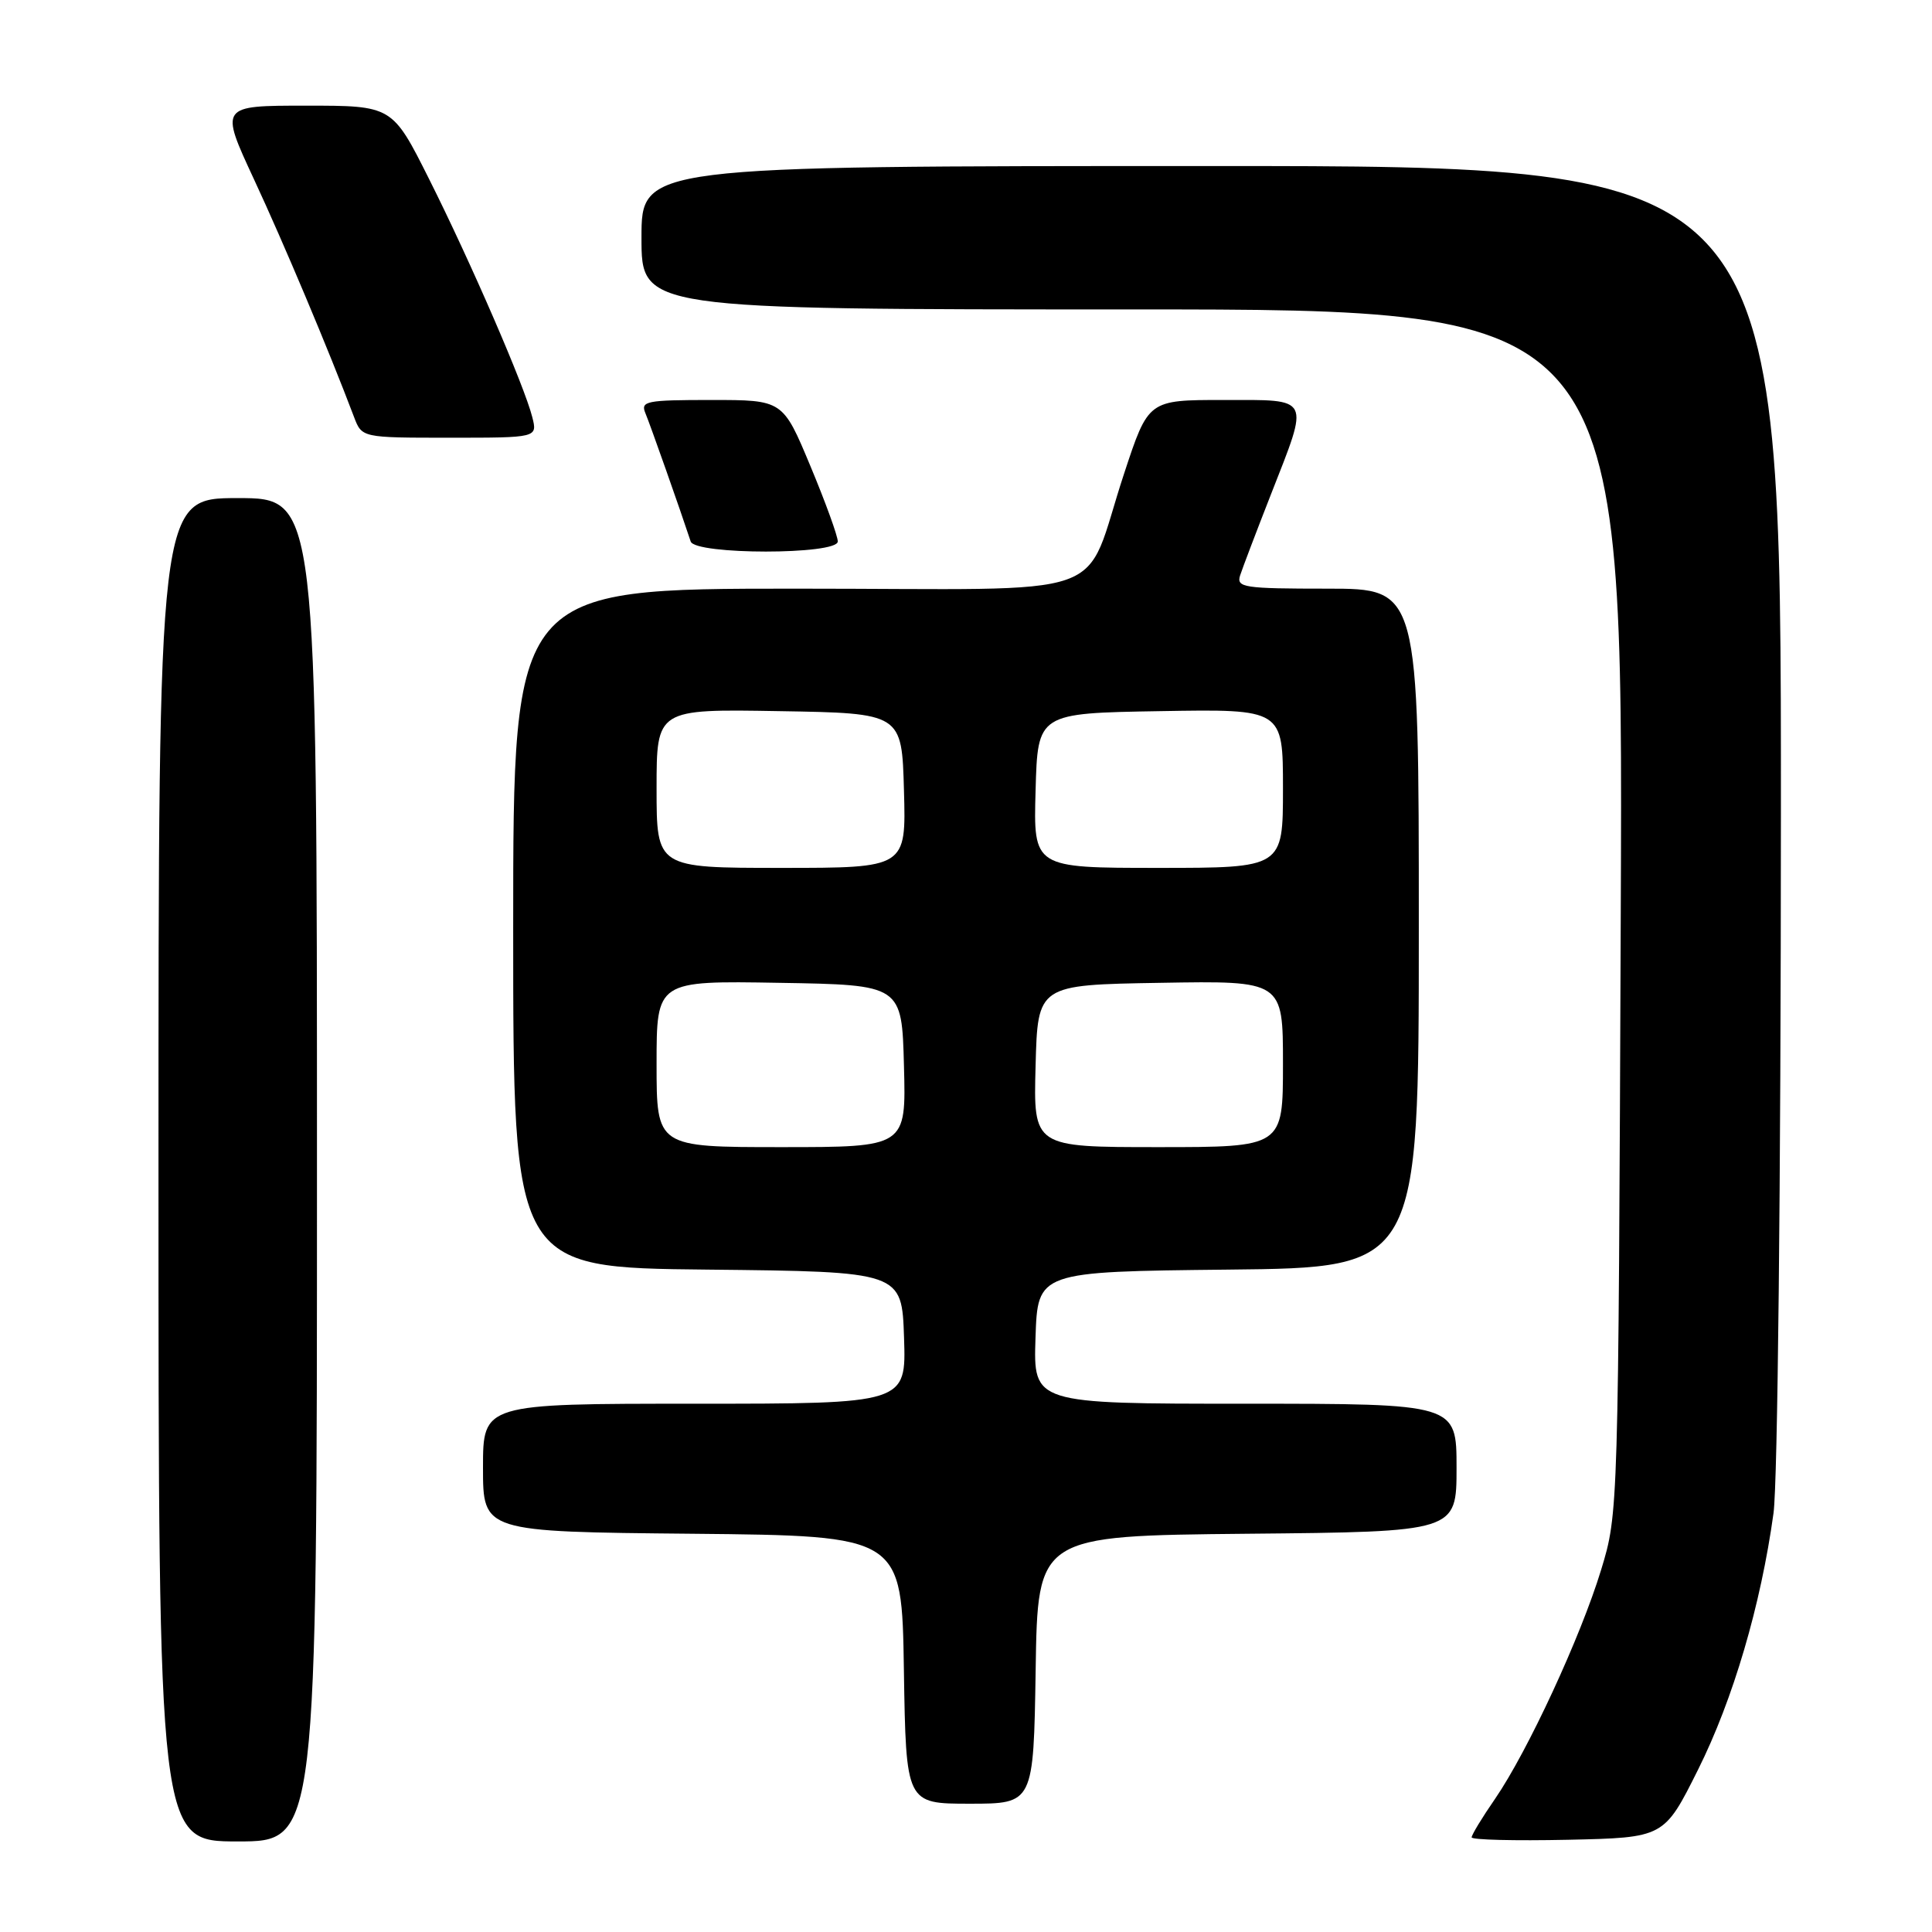 <?xml version="1.0" encoding="UTF-8" standalone="no"?>
<!DOCTYPE svg PUBLIC "-//W3C//DTD SVG 1.1//EN" "http://www.w3.org/Graphics/SVG/1.1/DTD/svg11.dtd" >
<svg xmlns="http://www.w3.org/2000/svg" xmlns:xlink="http://www.w3.org/1999/xlink" version="1.1" viewBox="0 0 256 256">
 <g >
 <path fill="currentColor"
d=" M 42.00 155.00 C 42.00 66.00 42.00 66.00 31.50 66.00 C 21.00 66.00 21.00 66.00 21.00 155.00 C 21.00 244.00 21.00 244.00 31.50 244.00 C 42.00 244.00 42.00 244.00 42.00 155.00 Z  M 225.00 234.49 C 229.64 225.20 233.32 212.70 235.00 200.50 C 235.55 196.47 235.97 157.07 235.98 107.75 C 236.00 22.00 236.00 22.00 160.50 22.00 C 85.00 22.00 85.00 22.00 85.00 31.50 C 85.00 41.00 85.00 41.00 150.04 41.00 C 215.08 41.00 215.08 41.00 214.76 120.75 C 214.44 200.50 214.44 200.50 212.16 208.00 C 209.44 216.92 202.42 232.07 198.10 238.36 C 196.39 240.83 195.00 243.13 195.00 243.46 C 195.00 243.79 200.74 243.93 207.75 243.78 C 220.50 243.50 220.50 243.50 225.00 234.49 Z  M 137.23 221.25 C 137.50 203.50 137.50 203.50 165.25 203.23 C 193.00 202.97 193.00 202.97 193.00 194.48 C 193.00 186.00 193.00 186.00 164.96 186.00 C 136.92 186.00 136.92 186.00 137.21 177.25 C 137.50 168.50 137.50 168.50 162.75 168.23 C 188.00 167.97 188.00 167.97 188.00 122.98 C 188.00 78.00 188.00 78.00 175.88 78.00 C 164.80 78.00 163.81 77.85 164.32 76.25 C 164.63 75.29 166.47 70.45 168.41 65.50 C 173.54 52.40 173.84 53.00 162.08 53.00 C 152.16 53.00 152.16 53.00 148.95 62.75 C 143.28 79.90 148.69 78.00 105.47 78.00 C 68.00 78.00 68.00 78.00 68.00 122.98 C 68.00 167.97 68.00 167.97 93.75 168.23 C 119.50 168.50 119.50 168.50 119.79 177.25 C 120.08 186.00 120.08 186.00 92.04 186.00 C 64.00 186.00 64.00 186.00 64.00 194.48 C 64.00 202.97 64.00 202.97 91.75 203.23 C 119.50 203.50 119.50 203.50 119.77 221.25 C 120.05 239.00 120.05 239.00 128.50 239.00 C 136.95 239.00 136.95 239.00 137.23 221.25 Z  M 111.01 71.75 C 111.02 71.06 109.39 66.56 107.38 61.75 C 103.73 53.00 103.73 53.00 94.26 53.00 C 85.62 53.00 84.85 53.15 85.52 54.75 C 86.14 56.22 90.14 67.56 91.52 71.75 C 92.11 73.53 110.99 73.53 111.01 71.75 Z  M 70.53 55.27 C 69.50 51.17 62.40 34.78 56.87 23.75 C 51.98 14.00 51.98 14.00 40.55 14.00 C 29.12 14.00 29.12 14.00 33.65 23.75 C 37.59 32.21 43.53 46.32 46.91 55.25 C 47.95 58.00 47.95 58.00 59.58 58.00 C 71.22 58.00 71.22 58.00 70.53 55.27 Z  M 87.00 140.98 C 87.00 129.95 87.00 129.95 103.25 130.23 C 119.50 130.50 119.50 130.50 119.78 141.25 C 120.07 152.00 120.07 152.00 103.53 152.00 C 87.00 152.00 87.00 152.00 87.00 140.98 Z  M 137.22 141.25 C 137.50 130.50 137.50 130.50 153.75 130.23 C 170.00 129.95 170.00 129.95 170.00 140.98 C 170.00 152.00 170.00 152.00 153.47 152.00 C 136.93 152.00 136.93 152.00 137.22 141.25 Z  M 87.00 104.48 C 87.00 93.95 87.00 93.95 103.25 94.23 C 119.50 94.50 119.50 94.50 119.78 104.75 C 120.07 115.00 120.07 115.00 103.53 115.00 C 87.00 115.00 87.00 115.00 87.00 104.48 Z  M 137.22 104.75 C 137.50 94.50 137.50 94.50 153.75 94.23 C 170.00 93.95 170.00 93.95 170.00 104.48 C 170.00 115.00 170.00 115.00 153.47 115.00 C 136.93 115.00 136.93 115.00 137.22 104.75 Z "/>
</g>
</svg>